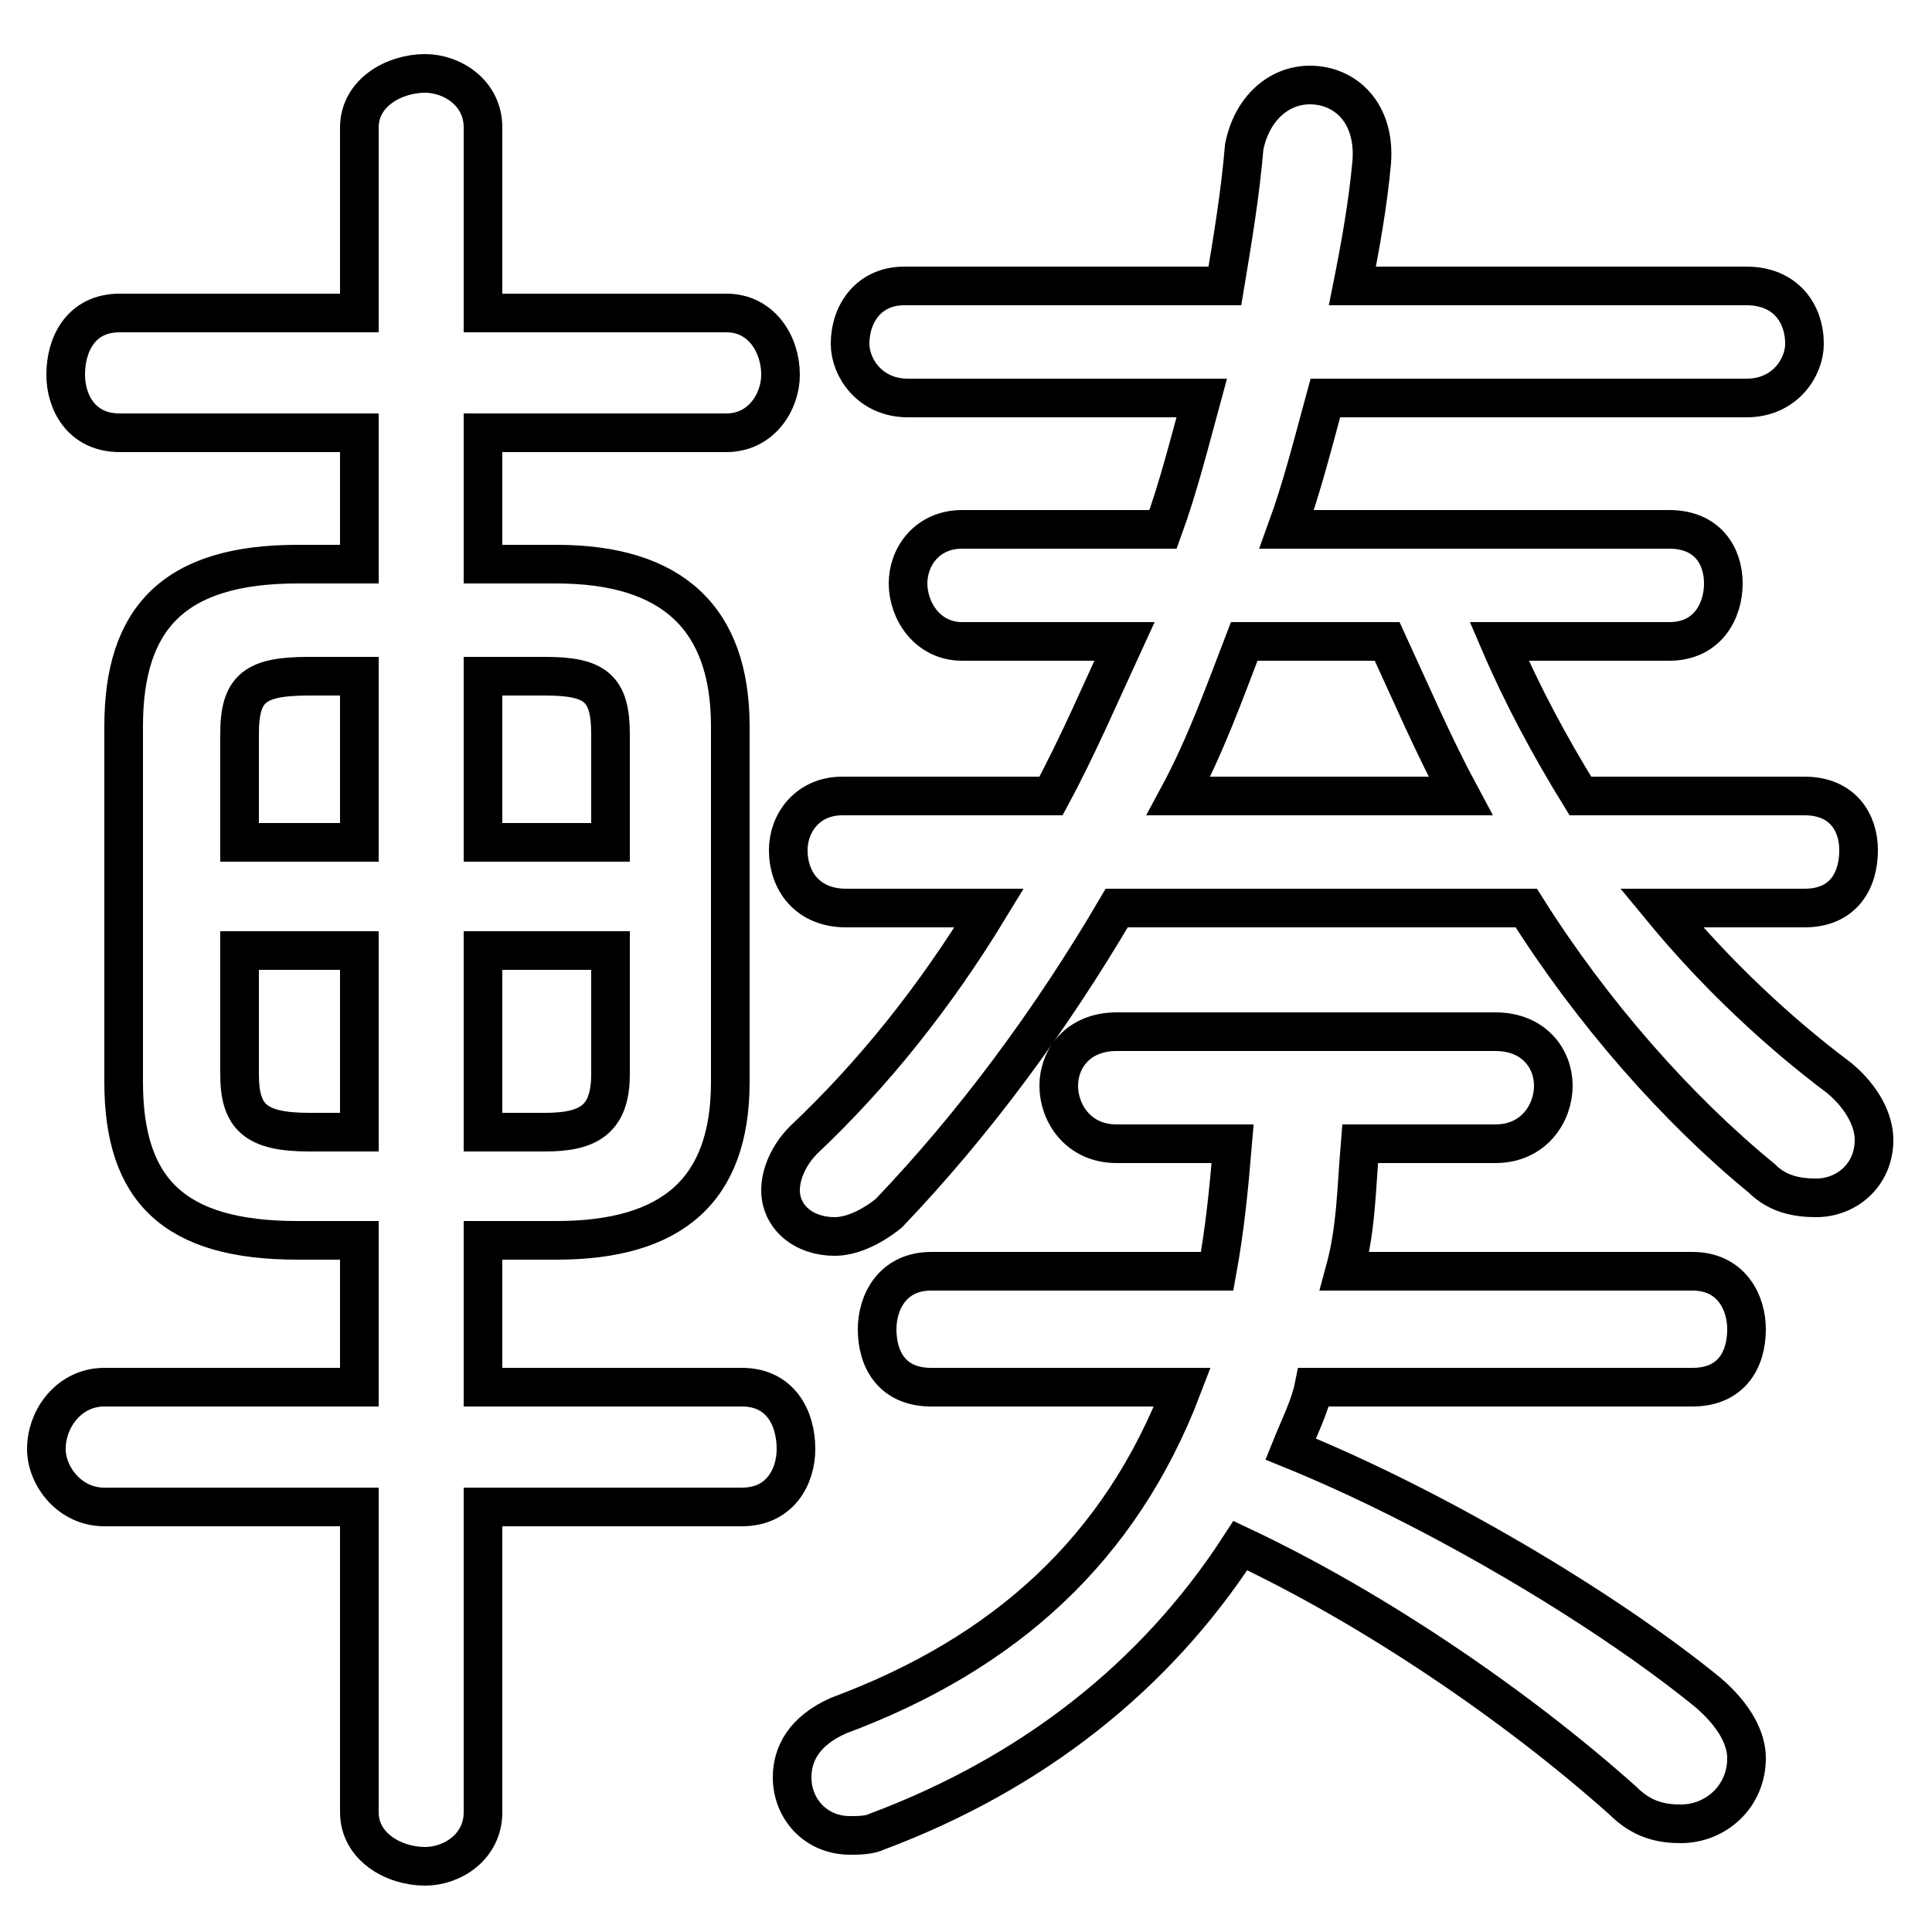 <svg xmlns="http://www.w3.org/2000/svg" viewBox="0 -44.0 50.0 50.0">
    <rect x="0" y="-44.0" width="50.0" height="50.0" fill="#808080" stroke="none"/>
    <g transform="scale(1, -1)">
        <!-- ボディの枠 -->
        <rect x="0" y="-6.0" width="50.0" height="50.0"
            stroke="white" fill="white"/>
        <!-- グリフ座標系の原点 -->
        <circle cx="0" cy="0" r="5" fill="white"/>
        <!-- グリフのアウトライン -->
        <g style="fill:none;stroke:#000000;stroke-width:1;">
<path d="M 39.5 20.5 C 41.2 17.8 43.4 15.3 45.6 13.5 C 46.0 13.1 46.5 13.0 47.0 13.0 C 47.8 13.0 48.5 13.6 48.5 14.5 C 48.5 15.0 48.2 15.6 47.6 16.1 C 46.0 17.3 44.4 18.8 43.0 20.5 L 46.7 20.5 C 47.7 20.5 48.1 21.2 48.1 22.0 C 48.1 22.7 47.7 23.4 46.7 23.4 L 40.9 23.4 C 40.1 24.7 39.4 26.0 38.8 27.4 L 43.2 27.4 C 44.2 27.4 44.6 28.2 44.6 28.9 C 44.6 29.6 44.2 30.3 43.2 30.3 L 33.3 30.3 C 33.7 31.4 34.0 32.6 34.3 33.7 L 45.2 33.7 C 46.2 33.7 46.7 34.5 46.7 35.1 C 46.7 35.9 46.2 36.6 45.2 36.6 L 35.0 36.6 C 35.2 37.6 35.4 38.7 35.5 39.8 C 35.6 41.1 34.8 41.8 33.9 41.8 C 33.1 41.8 32.4 41.2 32.2 40.2 C 32.1 39.0 31.9 37.8 31.7 36.6 L 23.4 36.6 C 22.5 36.6 22.0 35.9 22.0 35.1 C 22.0 34.5 22.5 33.7 23.5 33.7 L 31.1 33.7 C 30.8 32.6 30.5 31.4 30.1 30.3 L 24.9 30.3 C 24.0 30.3 23.5 29.6 23.5 28.9 C 23.5 28.2 24.0 27.4 24.9 27.4 L 29.1 27.4 C 28.5 26.1 27.9 24.7 27.2 23.4 L 21.8 23.4 C 20.9 23.4 20.4 22.7 20.4 22.0 C 20.4 21.2 20.9 20.5 21.9 20.5 L 25.6 20.5 C 24.2 18.2 22.6 16.2 20.8 14.5 C 20.4 14.1 20.2 13.6 20.2 13.2 C 20.2 12.5 20.8 12.0 21.6 12.0 C 22.0 12.0 22.5 12.2 23.0 12.6 C 25.2 14.9 27.2 17.6 28.9 20.5 Z M 12.5 14.7 L 12.5 19.4 L 15.8 19.4 L 15.8 16.2 C 15.8 15.0 15.2 14.7 14.1 14.7 Z M 30.6 8.1 C 29.0 3.9 26.0 1.2 21.7 -0.4 C 20.8 -0.8 20.5 -1.4 20.5 -2.0 C 20.5 -2.8 21.1 -3.5 22.0 -3.5 C 22.2 -3.5 22.5 -3.5 22.7 -3.4 C 26.7 -1.9 29.9 0.6 32.1 4.0 C 35.5 2.4 39.2 -0.1 42.0 -2.6 C 42.5 -3.1 43.0 -3.2 43.5 -3.2 C 44.4 -3.2 45.2 -2.5 45.2 -1.5 C 45.2 -1.0 44.9 -0.4 44.2 0.2 C 41.5 2.4 37.1 5.0 33.4 6.5 C 33.6 7.0 33.9 7.6 34.0 8.1 L 43.8 8.1 C 44.8 8.1 45.2 8.8 45.2 9.6 C 45.2 10.3 44.8 11.1 43.8 11.1 L 34.8 11.1 C 35.1 12.2 35.1 13.2 35.2 14.4 L 38.7 14.4 C 39.7 14.4 40.2 15.2 40.2 15.9 C 40.2 16.6 39.7 17.3 38.7 17.3 L 28.9 17.3 C 27.9 17.3 27.4 16.6 27.4 15.9 C 27.4 15.2 27.9 14.4 28.9 14.4 L 31.9 14.4 C 31.8 13.2 31.7 12.2 31.5 11.1 L 24.1 11.1 C 23.1 11.1 22.7 10.3 22.7 9.6 C 22.7 8.8 23.1 8.1 24.1 8.1 Z M 15.8 22.2 L 12.5 22.2 L 12.5 26.5 L 14.1 26.5 C 15.4 26.5 15.8 26.2 15.8 25.0 Z M 30.5 23.4 C 31.2 24.7 31.7 26.1 32.2 27.4 L 35.9 27.4 C 36.5 26.1 37.1 24.7 37.8 23.4 Z M 9.3 26.5 L 9.3 22.2 L 6.2 22.2 L 6.2 25.0 C 6.2 26.2 6.6 26.5 8.0 26.5 Z M 14.4 11.9 C 17.4 11.9 18.9 13.2 18.9 16.0 L 18.9 25.2 C 18.9 28.0 17.4 29.4 14.4 29.4 L 12.5 29.4 L 12.5 32.8 L 18.8 32.8 C 19.7 32.8 20.2 33.6 20.2 34.3 C 20.2 35.1 19.7 35.9 18.8 35.9 L 12.5 35.9 L 12.5 40.7 C 12.5 41.6 11.7 42.1 11.0 42.1 C 10.2 42.1 9.3 41.6 9.3 40.7 L 9.3 35.9 L 3.1 35.9 C 2.1 35.9 1.7 35.1 1.7 34.3 C 1.7 33.6 2.1 32.8 3.1 32.8 L 9.3 32.8 L 9.3 29.4 L 7.7 29.4 C 4.5 29.4 3.2 28.0 3.2 25.2 L 3.2 16.0 C 3.2 13.2 4.5 11.9 7.7 11.9 L 9.3 11.9 L 9.3 8.1 L 2.7 8.1 C 1.8 8.1 1.2 7.3 1.2 6.5 C 1.2 5.8 1.8 5.0 2.7 5.0 L 9.3 5.0 L 9.3 -2.9 C 9.3 -3.8 10.2 -4.3 11.0 -4.3 C 11.7 -4.3 12.5 -3.8 12.5 -2.9 L 12.5 5.0 L 19.2 5.0 C 20.2 5.0 20.6 5.8 20.6 6.5 C 20.6 7.3 20.2 8.1 19.2 8.1 L 12.5 8.1 L 12.5 11.9 Z M 6.2 19.4 L 9.3 19.4 L 9.3 14.7 L 8.0 14.7 C 6.6 14.7 6.2 15.1 6.2 16.2 Z"/>
</g>
</g>
</svg>